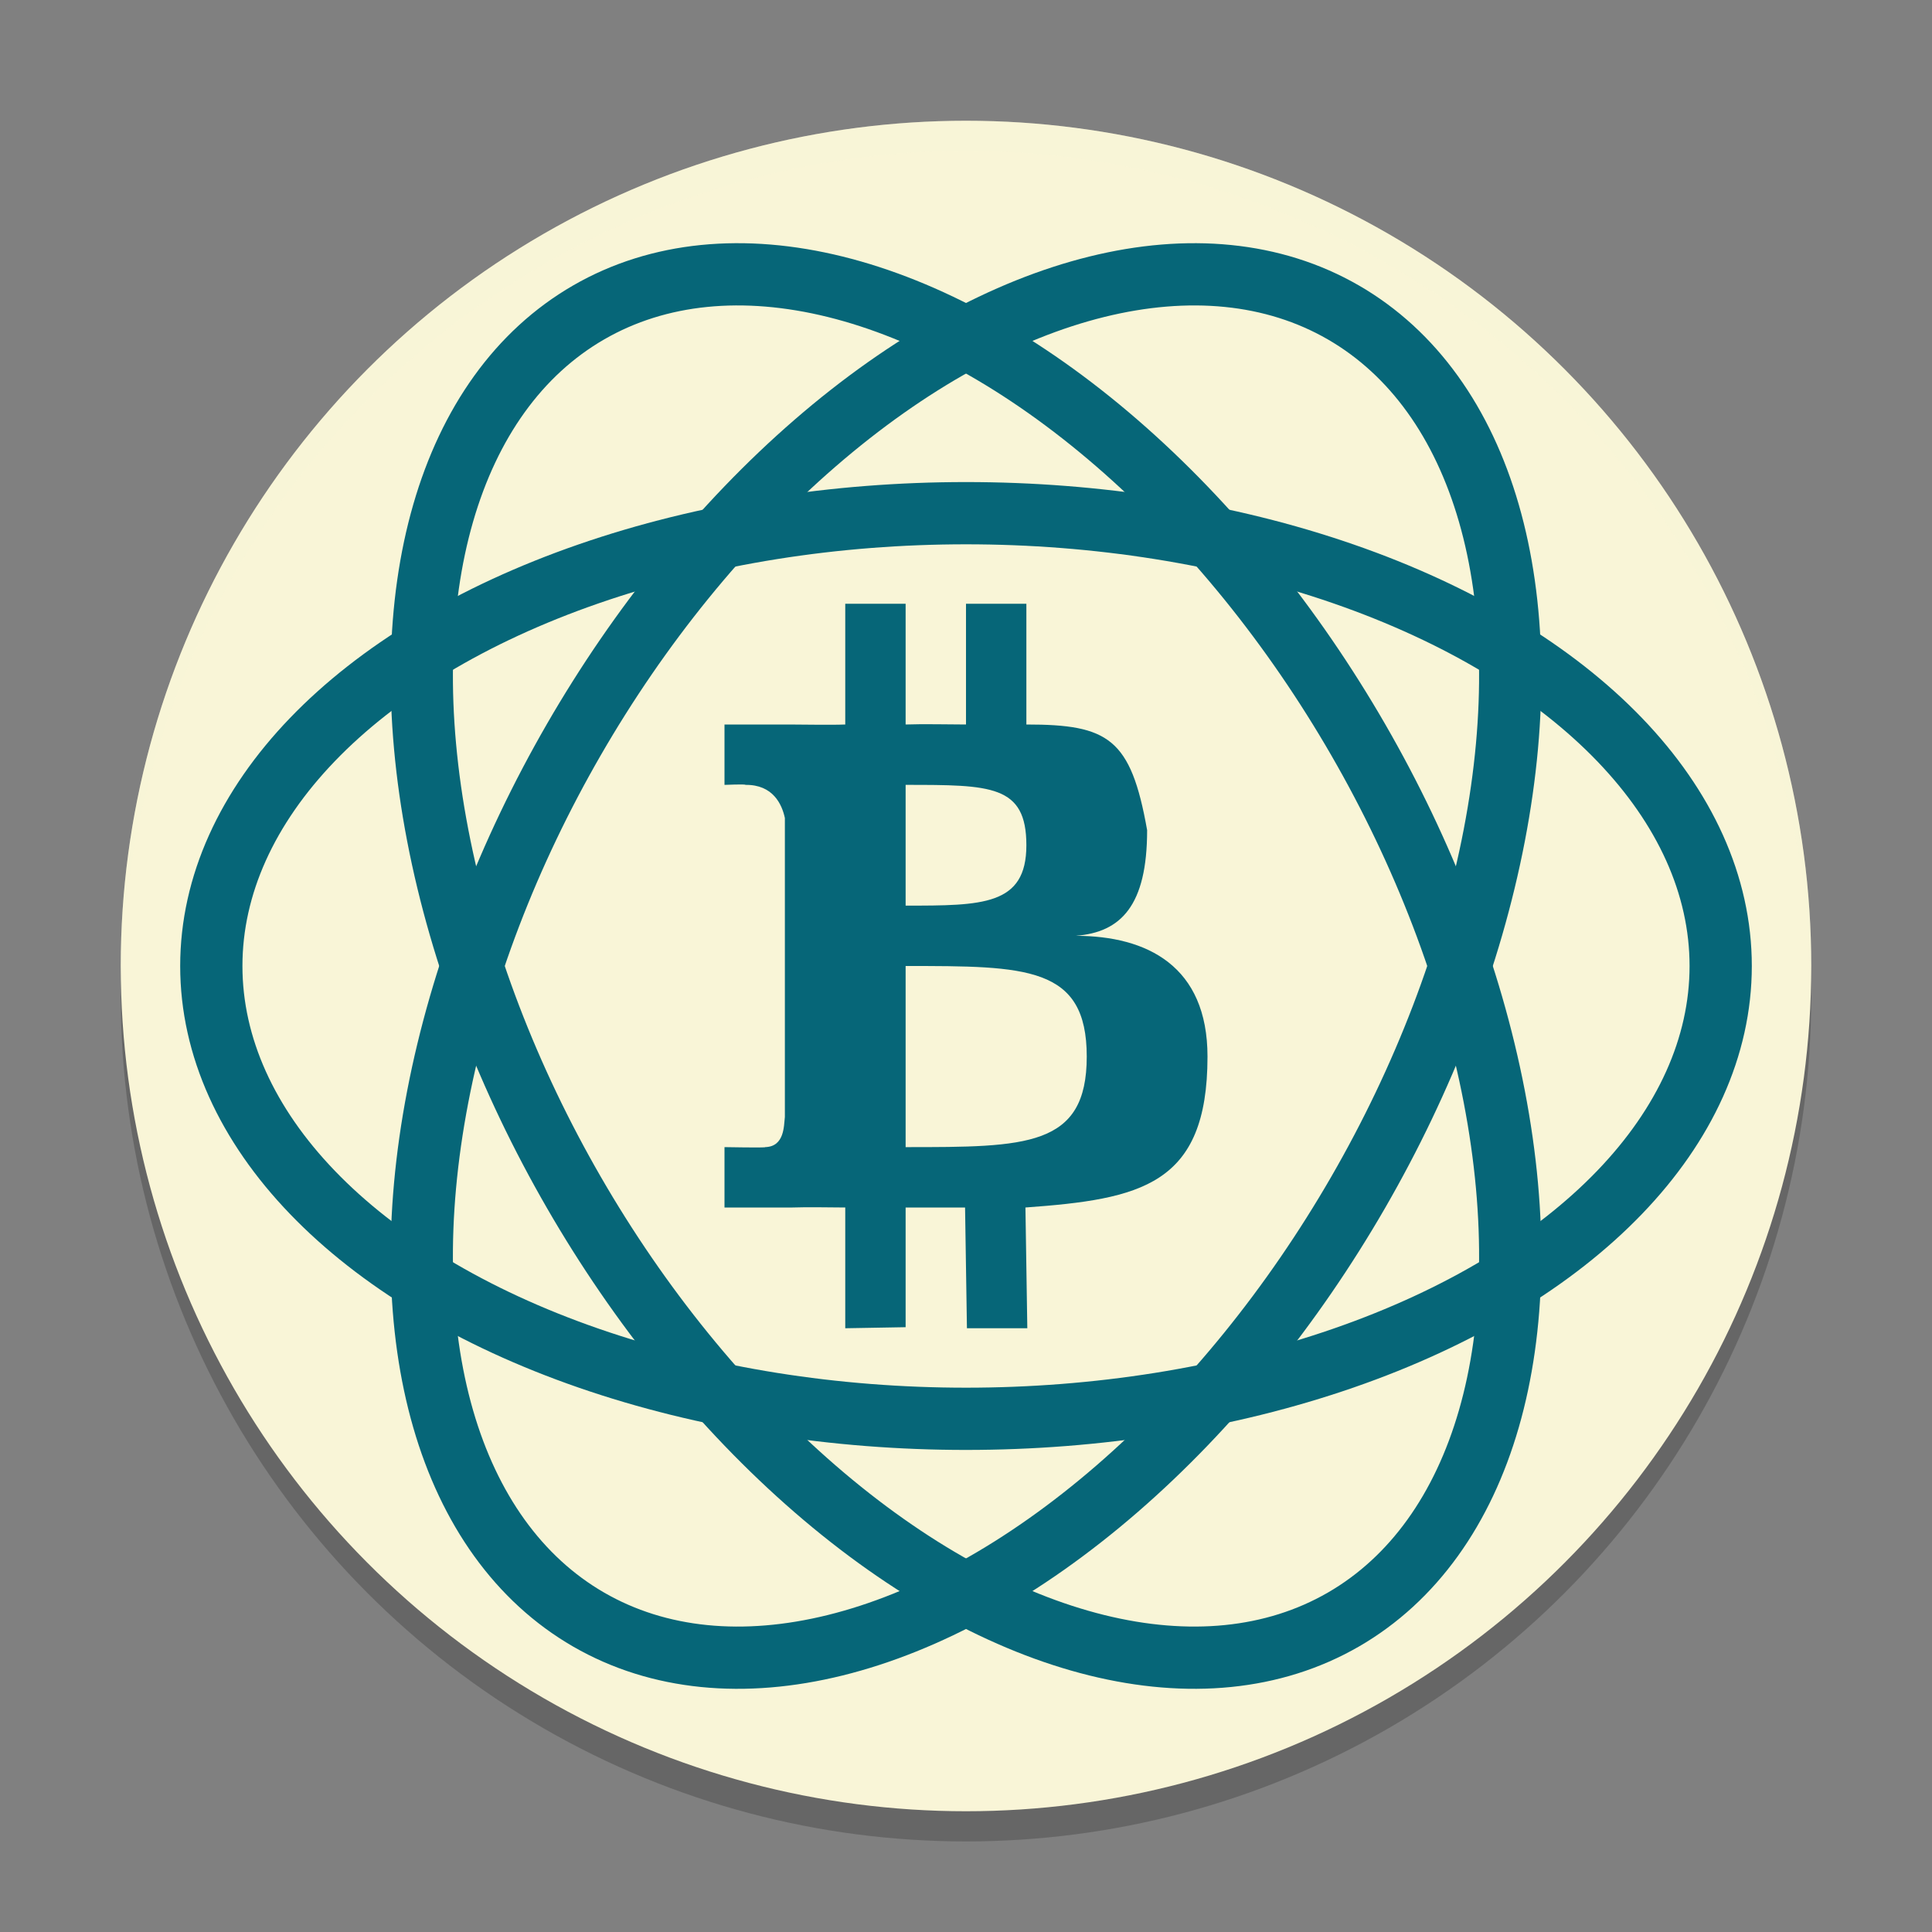 <svg xmlns="http://www.w3.org/2000/svg" width="64" height="64">
    <rect width="100%" height="100%" fill="#808080" stroke="none"/>
    <circle cx="32" cy="33" r="28" opacity=".2"/>
    <circle cx="32" cy="32" r="28" fill="#F9F5D7"/>
    <ellipse cx="32" cy="32" rx="25" ry="15" fill="none" stroke="#066678" stroke-width="2.062"/>
    <ellipse cx="43.713" cy="-11.713" rx="25" ry="15" transform="rotate(60)" fill="none" stroke="#066678" stroke-width="2.062"/>
    <ellipse cx="11.713" cy="43.713" rx="25" ry="15" transform="scale(-1 1) rotate(60)" fill="none" stroke="#066678" stroke-width="2.062"/>
    <path d="M32 4A28 28 0 0 0 4 32a28 28 0 0 0 .018.492A28 28 0 0 1 32 5a28 28 0 0 1 27.975 27.492A28 28 0 0 0 60 32 28 28 0 0 0 32 4z" opacity=".2" fill="#F9F5D7"/>
    <path d="M28 20v4c-.492.02-1.396 0-1.867 0H24v2s.719-.03.691 0c.92-.014 1.214.652 1.309 1.098V37c-.035.282-.005.98-.648 1 .03.026-1.352 0-1.352 0v2h2.254c.55-.02 1.214 0 1.746 0v4l2-.035V40h1.969l.062 4h2l-.062-4c3.815-.277 6.031-.733 6.031-5 0-3-2.002-3.998-4.368-4C37.133 30.886 38 30 38 27.5c-.54-3.046-1.286-3.5-4-3.5v-4h-2v4c-.597 0-1.394-.022-2 0v-4zm2 6c2.82 0 4 0 4 2s-1.461 2-4 2zm0 6c4 0 6 0 6 3s-2 3-6 3z" fill="#066678"/>
</svg>
